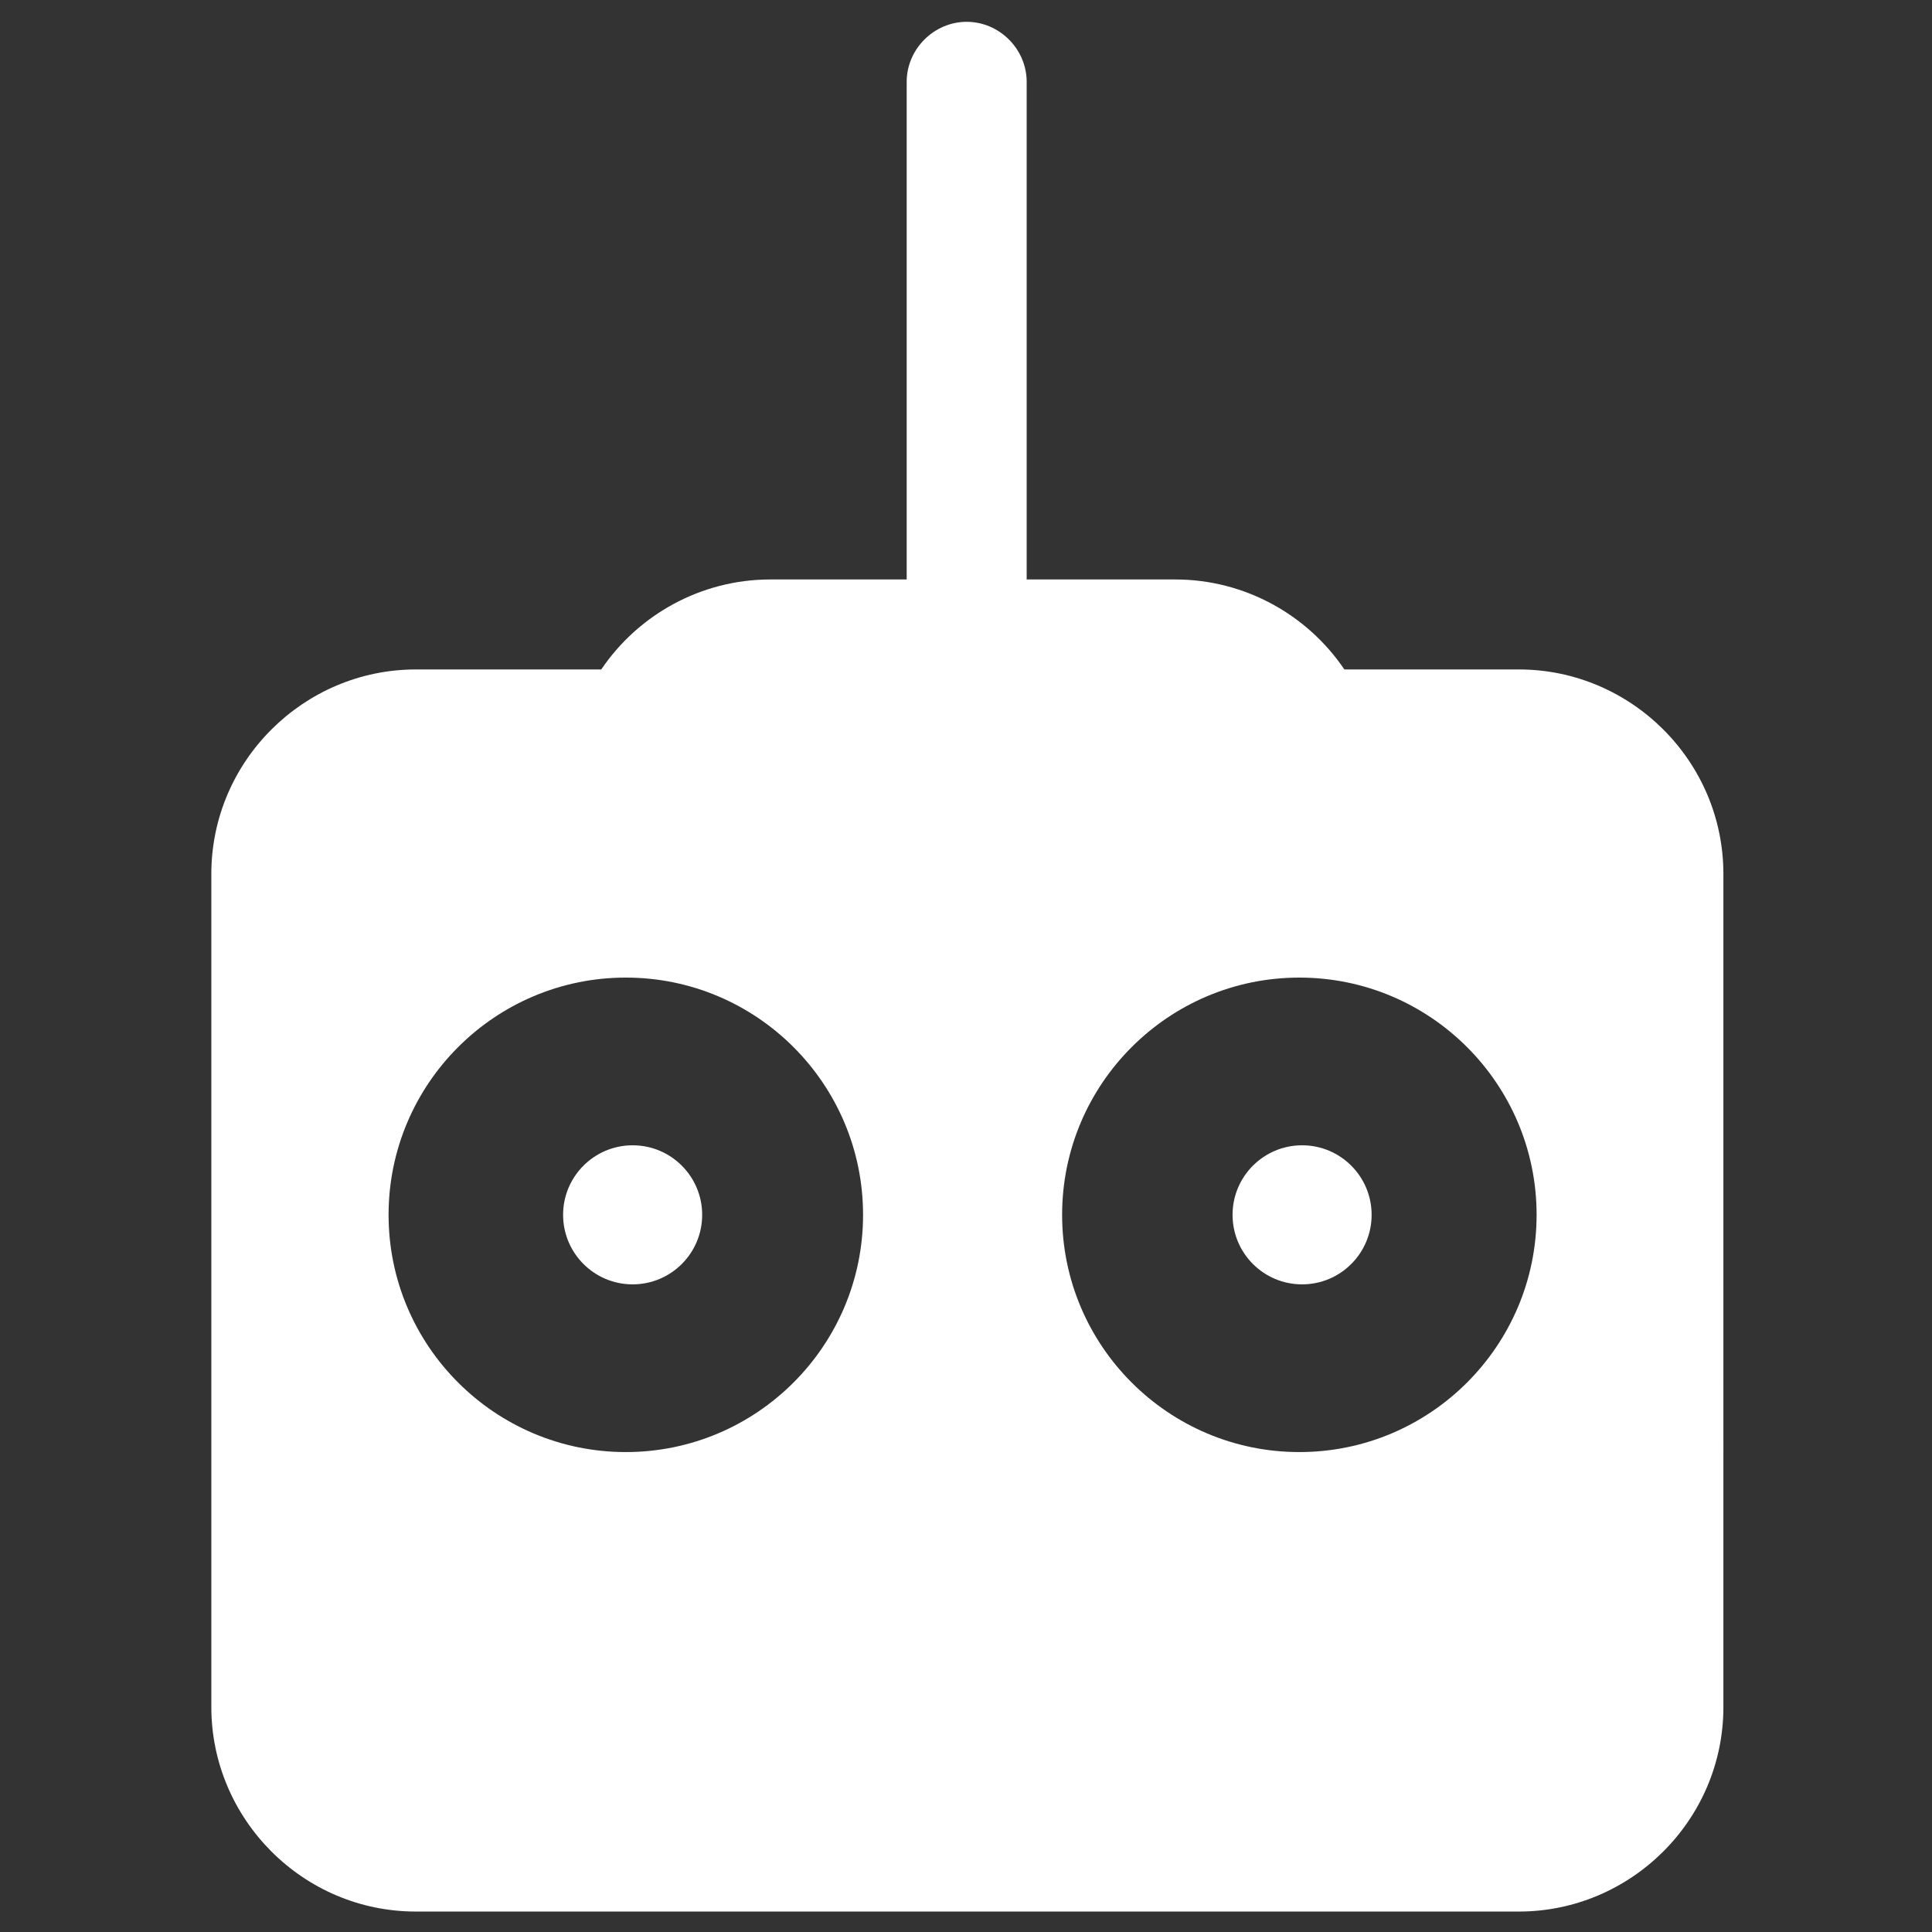<svg xmlns="http://www.w3.org/2000/svg" xmlns:xlink="http://www.w3.org/1999/xlink" id="Capa_1" x="0" y="0" enable-background="new 0 0 141.7 141.7" version="1.1" viewBox="0 0 141.7 141.7" xml:space="preserve"><rect x="0" y="0" width="141.7" height="141.7" fill="#333333" stroke="none"/><g><path fill="#FFF" d="M111.4,49.1H98.6c-2.7-4-7.3-6.6-12.4-6.6H75.3V6c0-2.4-2-4.4-4.4-4.4s-4.4,2-4.4,4.4v36.5H56.5 c-5.1,0-9.7,2.6-12.4,6.6H30.5c-8.2,0-15,6.7-15,15v61.1c0,8.2,6.7,15,15,15h80.9c8.2,0,15-6.7,15-15V64.1 C126.4,55.8,119.6,49.1,111.4,49.1z M45.9,106.5c-9.6,0-17.4-7.8-17.4-17.4c0-9.6,7.8-17.4,17.4-17.4c9.6,0,17.4,7.8,17.4,17.4 C63.3,98.7,55.5,106.5,45.9,106.5z M95.3,106.5c-9.6,0-17.4-7.8-17.4-17.4c0-9.6,7.8-17.4,17.4-17.4s17.4,7.8,17.4,17.4 C112.7,98.7,104.9,106.5,95.3,106.5z"/><circle cx="95.5" cy="89.1" r="5.1" fill="#FFF"/><circle cx="46.4" cy="89.1" r="5.1" fill="#FFF"/></g></svg>